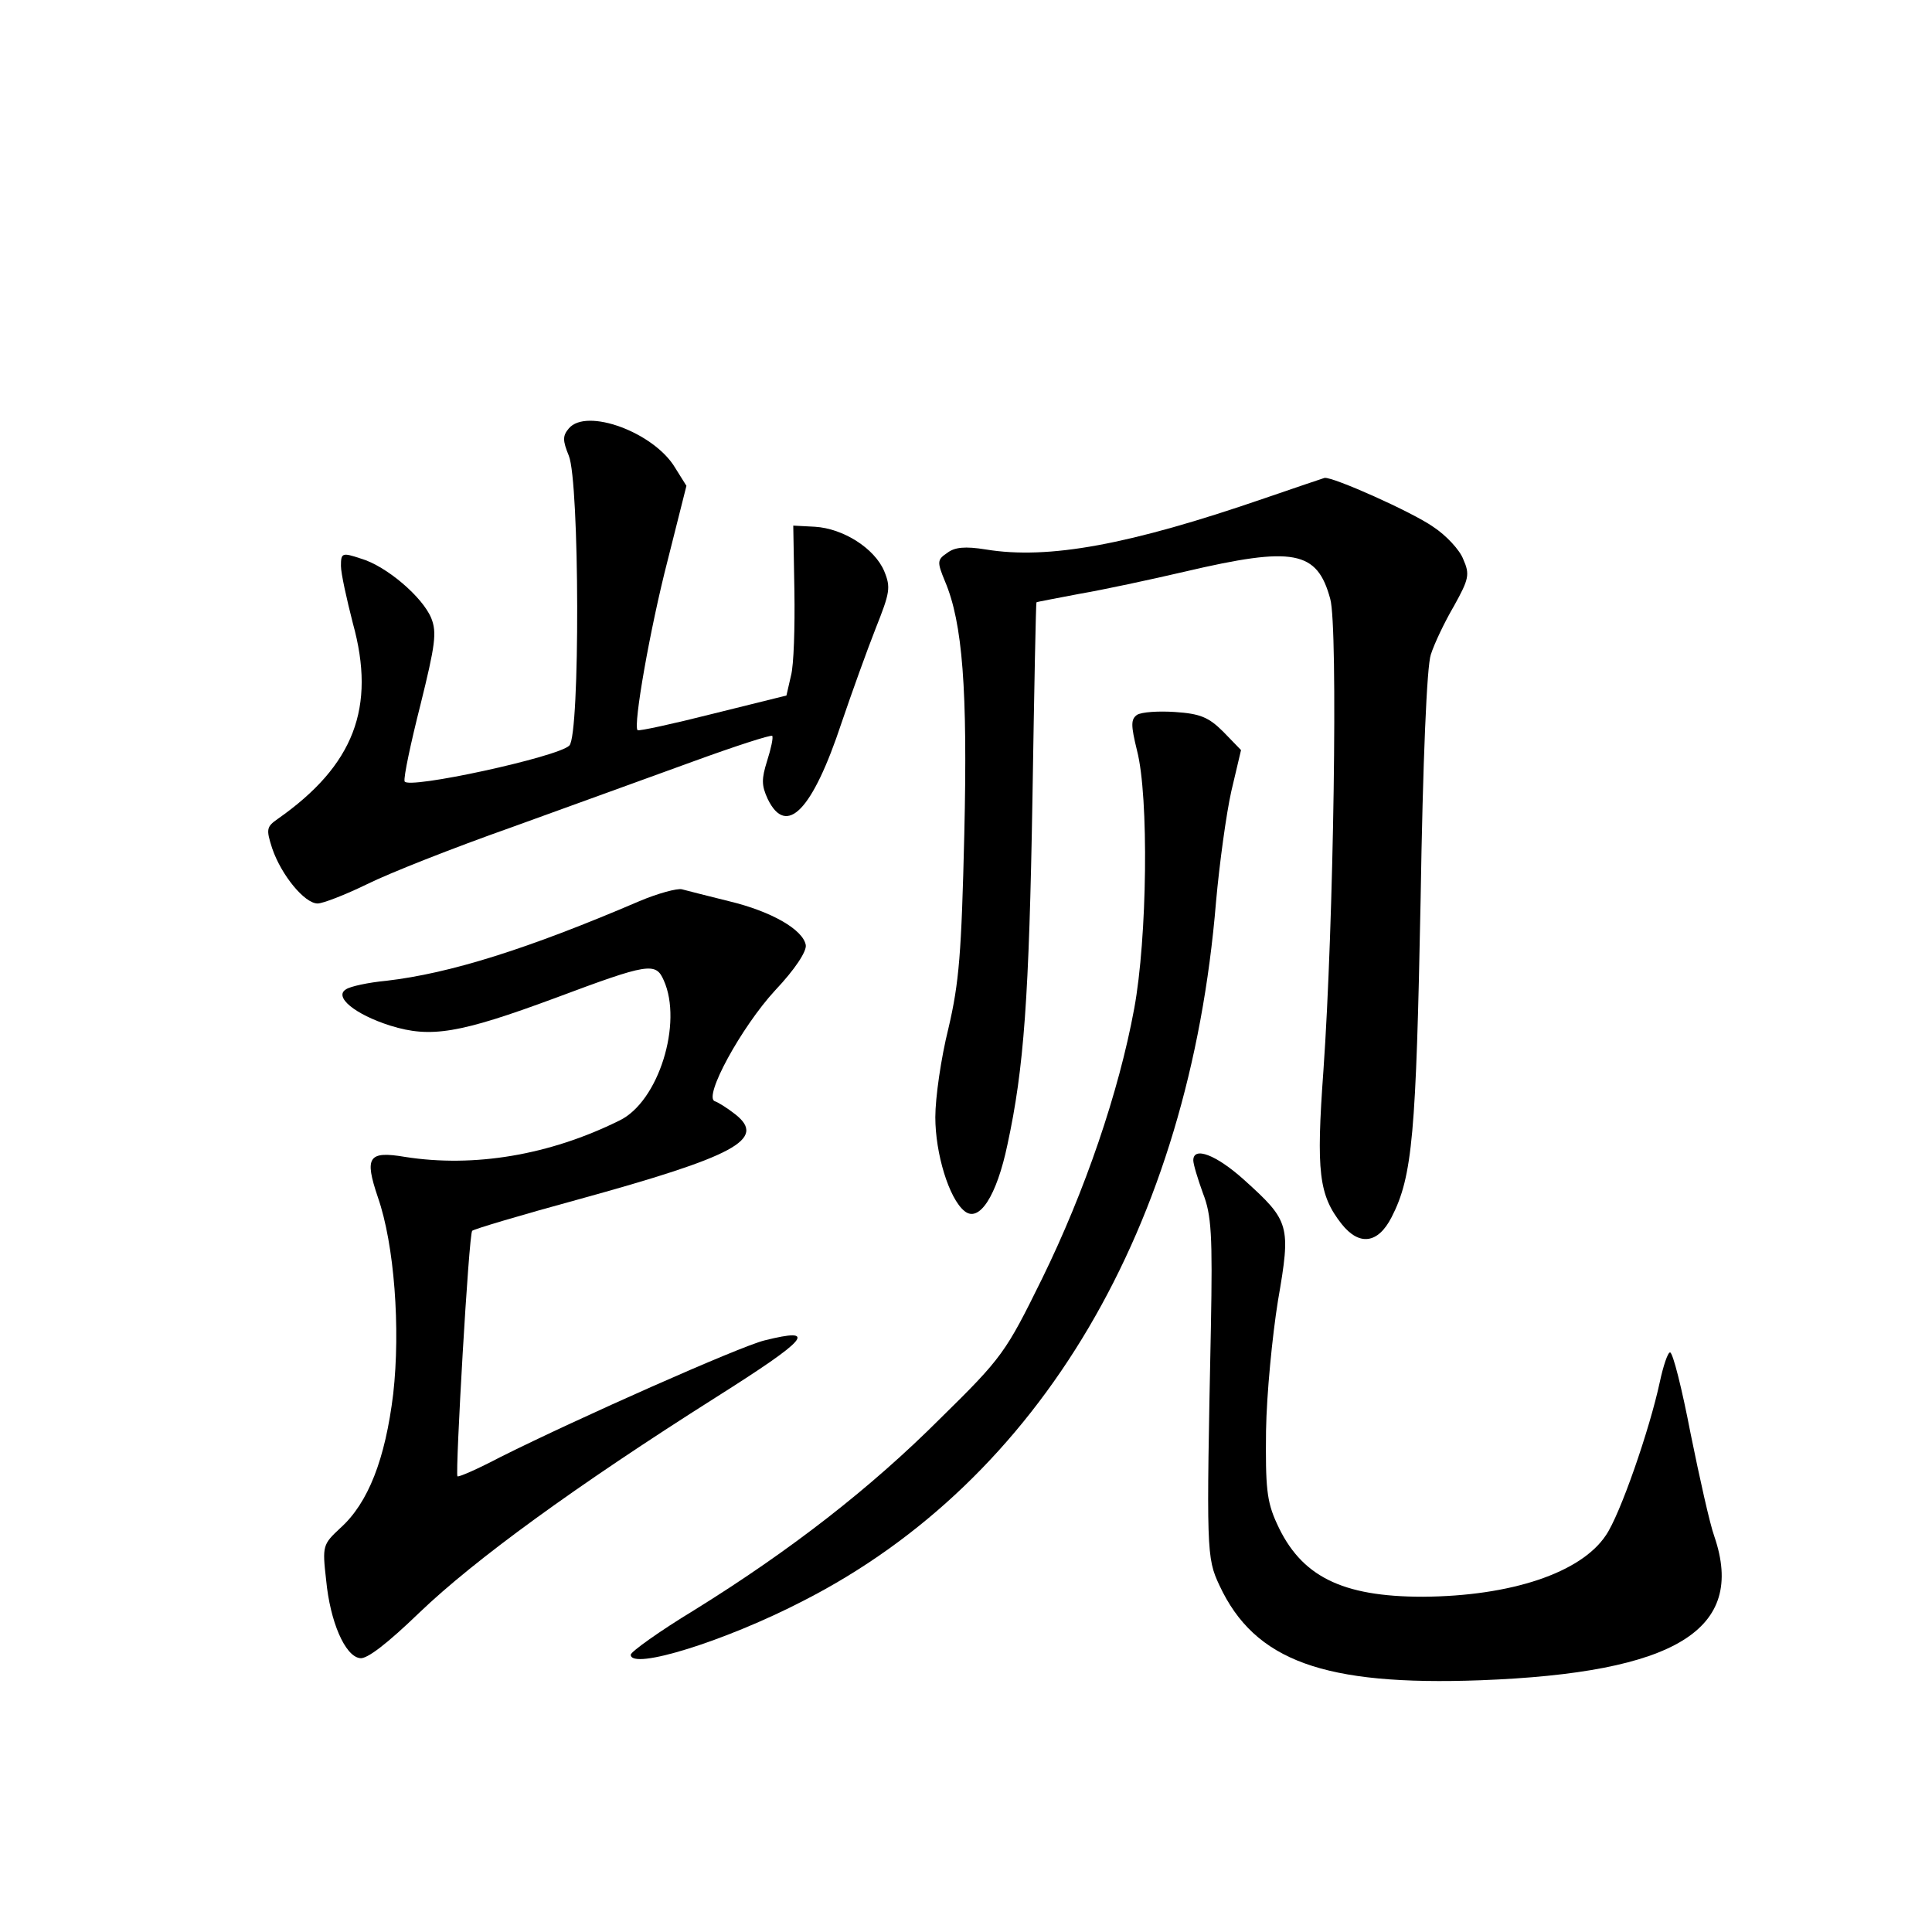 <?xml version="1.0" standalone="no"?>
<!DOCTYPE svg PUBLIC "-//W3C//DTD SVG 20010904//EN"
 "http://www.w3.org/TR/2001/REC-SVG-20010904/DTD/svg10.dtd">
<svg version="1.0" xmlns="http://www.w3.org/2000/svg"
 width="340pt" height="340pt" viewBox="0 0 340 340"
 preserveAspectRatio="xMidYMid meet">
<g transform="translate(0,340) scale(0.1,-0.1)"
fill="#000000" stroke="none">
<path d="M1001 2646 c-11 -13 -11 -21 0 -48 19 -46 20 -491 1 -510 -19 -20
-286 -78 -290 -63 -2 7 11 68 28 135 26 105 29 127 19 152 -15 37 -79 92 -124
105 -33 11 -35 10 -35 -13 0 -13 10 -58 21 -101 41 -148 2 -250 -132 -344 -20
-14 -21 -18 -10 -52 16 -47 57 -97 80 -97 9 0 48 15 87 34 38 19 152 64 254
100 102 37 246 89 320 116 74 27 136 47 139 45 2 -3 -2 -22 -9 -44 -10 -32
-10 -43 1 -67 33 -68 79 -20 130 134 18 53 45 128 60 166 25 63 27 72 15 101
-17 40 -72 75 -122 78 l-38 2 2 -115 c1 -63 -1 -131 -6 -149 l-8 -35 -129 -32
c-71 -18 -131 -31 -133 -29 -8 8 22 179 53 299 l33 131 -20 32 c-37 62 -156
106 -187 69z"/>
<path d="M2225 2523 c-238 -82 -380 -108 -490 -90 -37 6 -55 4 -68 -6 -18 -12
-18 -16 -4 -50 31 -73 40 -190 34 -445 -5 -210 -9 -261 -28 -342 -13 -52 -23
-122 -23 -156 0 -64 24 -143 51 -165 26 -22 57 26 76 117 29 134 38 257 44
612 3 188 6 342 7 342 1 1 35 7 76 15 41 7 125 25 185 39 192 45 233 37 256
-48 14 -49 6 -575 -12 -830 -13 -179 -8 -219 32 -270 31 -39 64 -35 88 12 37
72 43 147 51 557 4 248 11 413 18 433 6 19 24 57 41 86 26 47 28 55 16 82 -6
16 -30 42 -53 57 -37 26 -176 88 -191 86 -3 -1 -51 -17 -106 -36z"/>
<path d="M2001 2142 c-11 -8 -11 -18 0 -63 21 -81 18 -330 -5 -454 -27 -147
-87 -322 -162 -475 -64 -130 -70 -139 -179 -246 -122 -122 -263 -232 -434
-338 -61 -37 -111 -73 -111 -78 0 -28 167 24 304 95 417 213 679 658 726 1230
6 67 18 155 27 195 l17 72 -31 32 c-26 26 -41 32 -85 35 -29 2 -59 0 -67 -5z"/>
<path d="M1125 1814 c-196 -84 -333 -127 -445 -140 -32 -3 -64 -10 -71 -15
-22 -13 15 -44 78 -64 71 -22 121 -14 291 49 163 61 176 63 190 31 34 -75 -9
-214 -78 -247 -123 -61 -256 -83 -377 -64 -65 11 -72 0 -48 -71 29 -83 40
-231 27 -346 -14 -115 -44 -192 -93 -236 -31 -29 -32 -31 -25 -92 7 -73 33
-133 59 -137 12 -3 49 26 105 80 97 93 274 222 522 379 163 103 181 124 85
100 -44 -11 -328 -137 -464 -205 -40 -21 -74 -36 -76 -34 -4 6 20 427 26 432
3 3 87 28 186 55 276 76 333 106 277 150 -14 11 -30 21 -36 23 -21 7 47 131
106 195 35 37 56 69 54 80 -5 27 -60 59 -135 77 -37 9 -75 19 -83 21 -8 2 -42
-7 -75 -21z"/>
<path d="M2100 1358 c0 -7 8 -33 17 -58 15 -38 17 -74 14 -235 -8 -394 -8
-406 15 -455 62 -133 184 -177 459 -167 344 13 468 89 412 253 -8 22 -26 103
-42 182 -15 78 -31 142 -36 142 -4 0 -12 -24 -18 -52 -18 -84 -70 -234 -95
-270 -44 -66 -167 -107 -322 -108 -143 0 -215 36 -257 129 -18 39 -20 64 -19
163 1 64 11 167 21 229 23 133 21 140 -60 213 -49 44 -89 59 -89 34z"/>
</g>
</svg>
